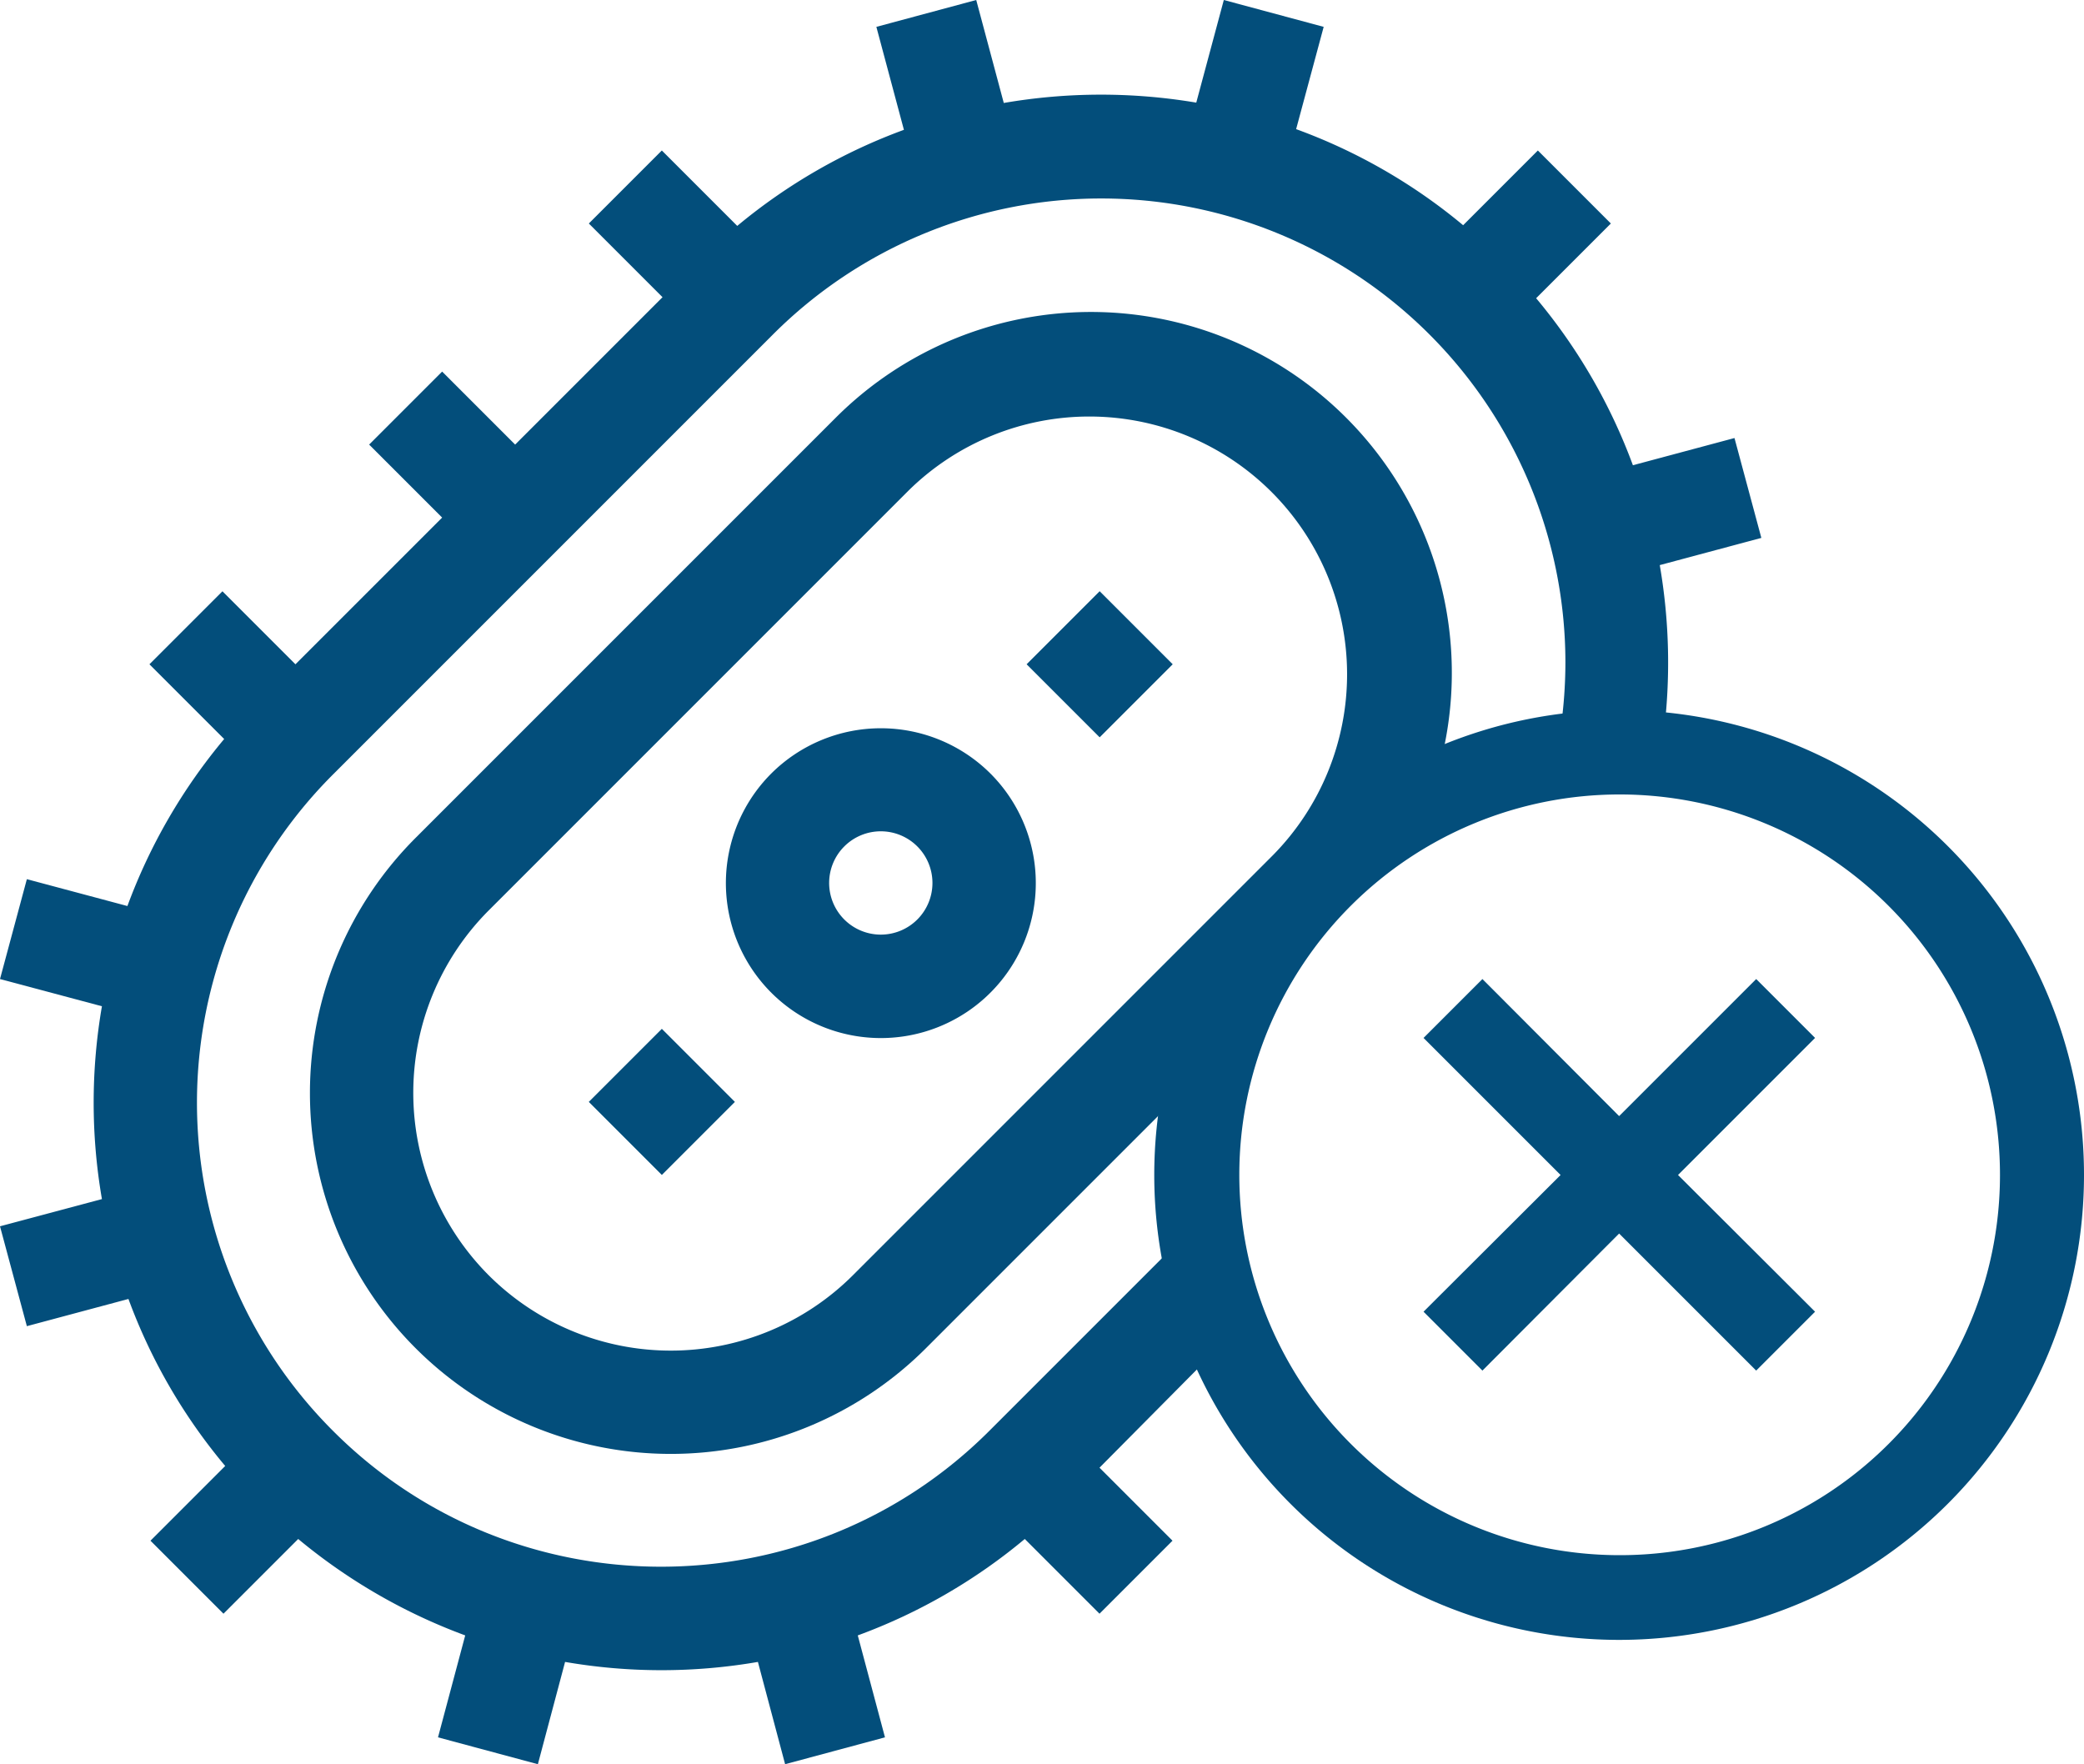<svg id="Capa_1" data-name="Capa 1" xmlns="http://www.w3.org/2000/svg" viewBox="0 0 605.2 512.3"><defs><style>.cls-1{fill:#034e7b;}</style></defs><path class="cls-1" d="M224.2,224.4a45,45,0,1,0,63.6,0A45.09,45.09,0,0,0,224.2,224.4Zm42.4,42.4a15,15,0,1,1,0-21.2A15,15,0,0,1,266.6,266.8Z" transform="translate(-0.2 0.2)"/><rect class="cls-1" x="304.55" y="177.7" width="30" height="30" transform="translate(-42.87 282.59) rotate(-45)"/><rect class="cls-1" x="177.4" y="304.77" width="30" height="30" transform="translate(-169.96 229.91) rotate(-45)"/><path class="cls-1" d="M470.4,206a135,135,0,1,0,135,135A134.95,134.95,0,0,0,470.4,206Zm0,245.4A110.45,110.45,0,1,1,581,341,110.36,110.36,0,0,1,470.4,451.4Z" transform="translate(-0.2 0.2)"/><polygon class="cls-1" points="470.2 358.2 430.5 398 413.4 380.9 453.2 341.2 413.4 301.4 430.5 284.3 470.2 324.1 510 284.3 527.1 301.4 487.3 341.2 527.1 380.9 510 398 470.2 358.2"/><path class="cls-1" d="M355.5,389.7A119.63,119.63,0,0,1,343.8,359l-56.3,56.3c-52.6,52.6-138.1,52.6-190.6,0a134.71,134.71,0,0,1,0-190.6L224.7,96.9a134.8,134.8,0,0,1,230.1,95.3,137,137,0,0,1-1.4,19.3c2.6-.2,5.2-.3,7.9-.3a122.46,122.46,0,0,1,22,2,166.31,166.31,0,0,0-1.1-49.3l29.5-7.9-7.8-29-29.5,7.9a163.69,163.69,0,0,0-28.1-48.5L468,64.7,446.8,43.5,425.1,65.2a163,163,0,0,0-48.5-27.9l8-29.7-29-7.8-8,29.8a166.52,166.52,0,0,0-55.9.1l-8-29.9-29,7.8,8,29.9a163.81,163.81,0,0,0-48.4,27.9L192.4,43.5,171.2,64.7l21.4,21.4-42.8,42.8-21.2-21.2-21.2,21.2,21.2,21.2L86,192.7,64.8,171.5,43.6,192.7l21.7,21.7a163.93,163.93,0,0,0-28.1,48.5L8,255.1l-7.8,29L29.8,292a164.53,164.53,0,0,0,0,56L.2,355.9l7.8,29L37.5,377a163,163,0,0,0,28.1,48.5L43.9,447.2l21.2,21.2,21.7-21.7a165.56,165.56,0,0,0,48.5,28l-7.9,29.6,29,7.8,7.9-29.7a164.53,164.53,0,0,0,56,0l7.9,29.7,29-7.8-7.9-29.6a163.37,163.37,0,0,0,48.5-28l21.7,21.7,21.2-21.2L319.5,426Z" transform="translate(-0.2 0.2)"/><path class="cls-1" d="M419.1,218.9a104.8,104.8,0,0,0-176.2-97.8l-122,122A104.79,104.79,0,1,0,269.1,391.3L341.4,319A120.48,120.48,0,0,1,419.1,218.9Zm-277,151.2a75,75,0,0,1,0-105.9l122-122A74.85,74.85,0,0,1,369.9,248.1l-122,122A74.84,74.84,0,0,1,142.1,370.1Z" transform="translate(-0.2 0.2)"/></svg>